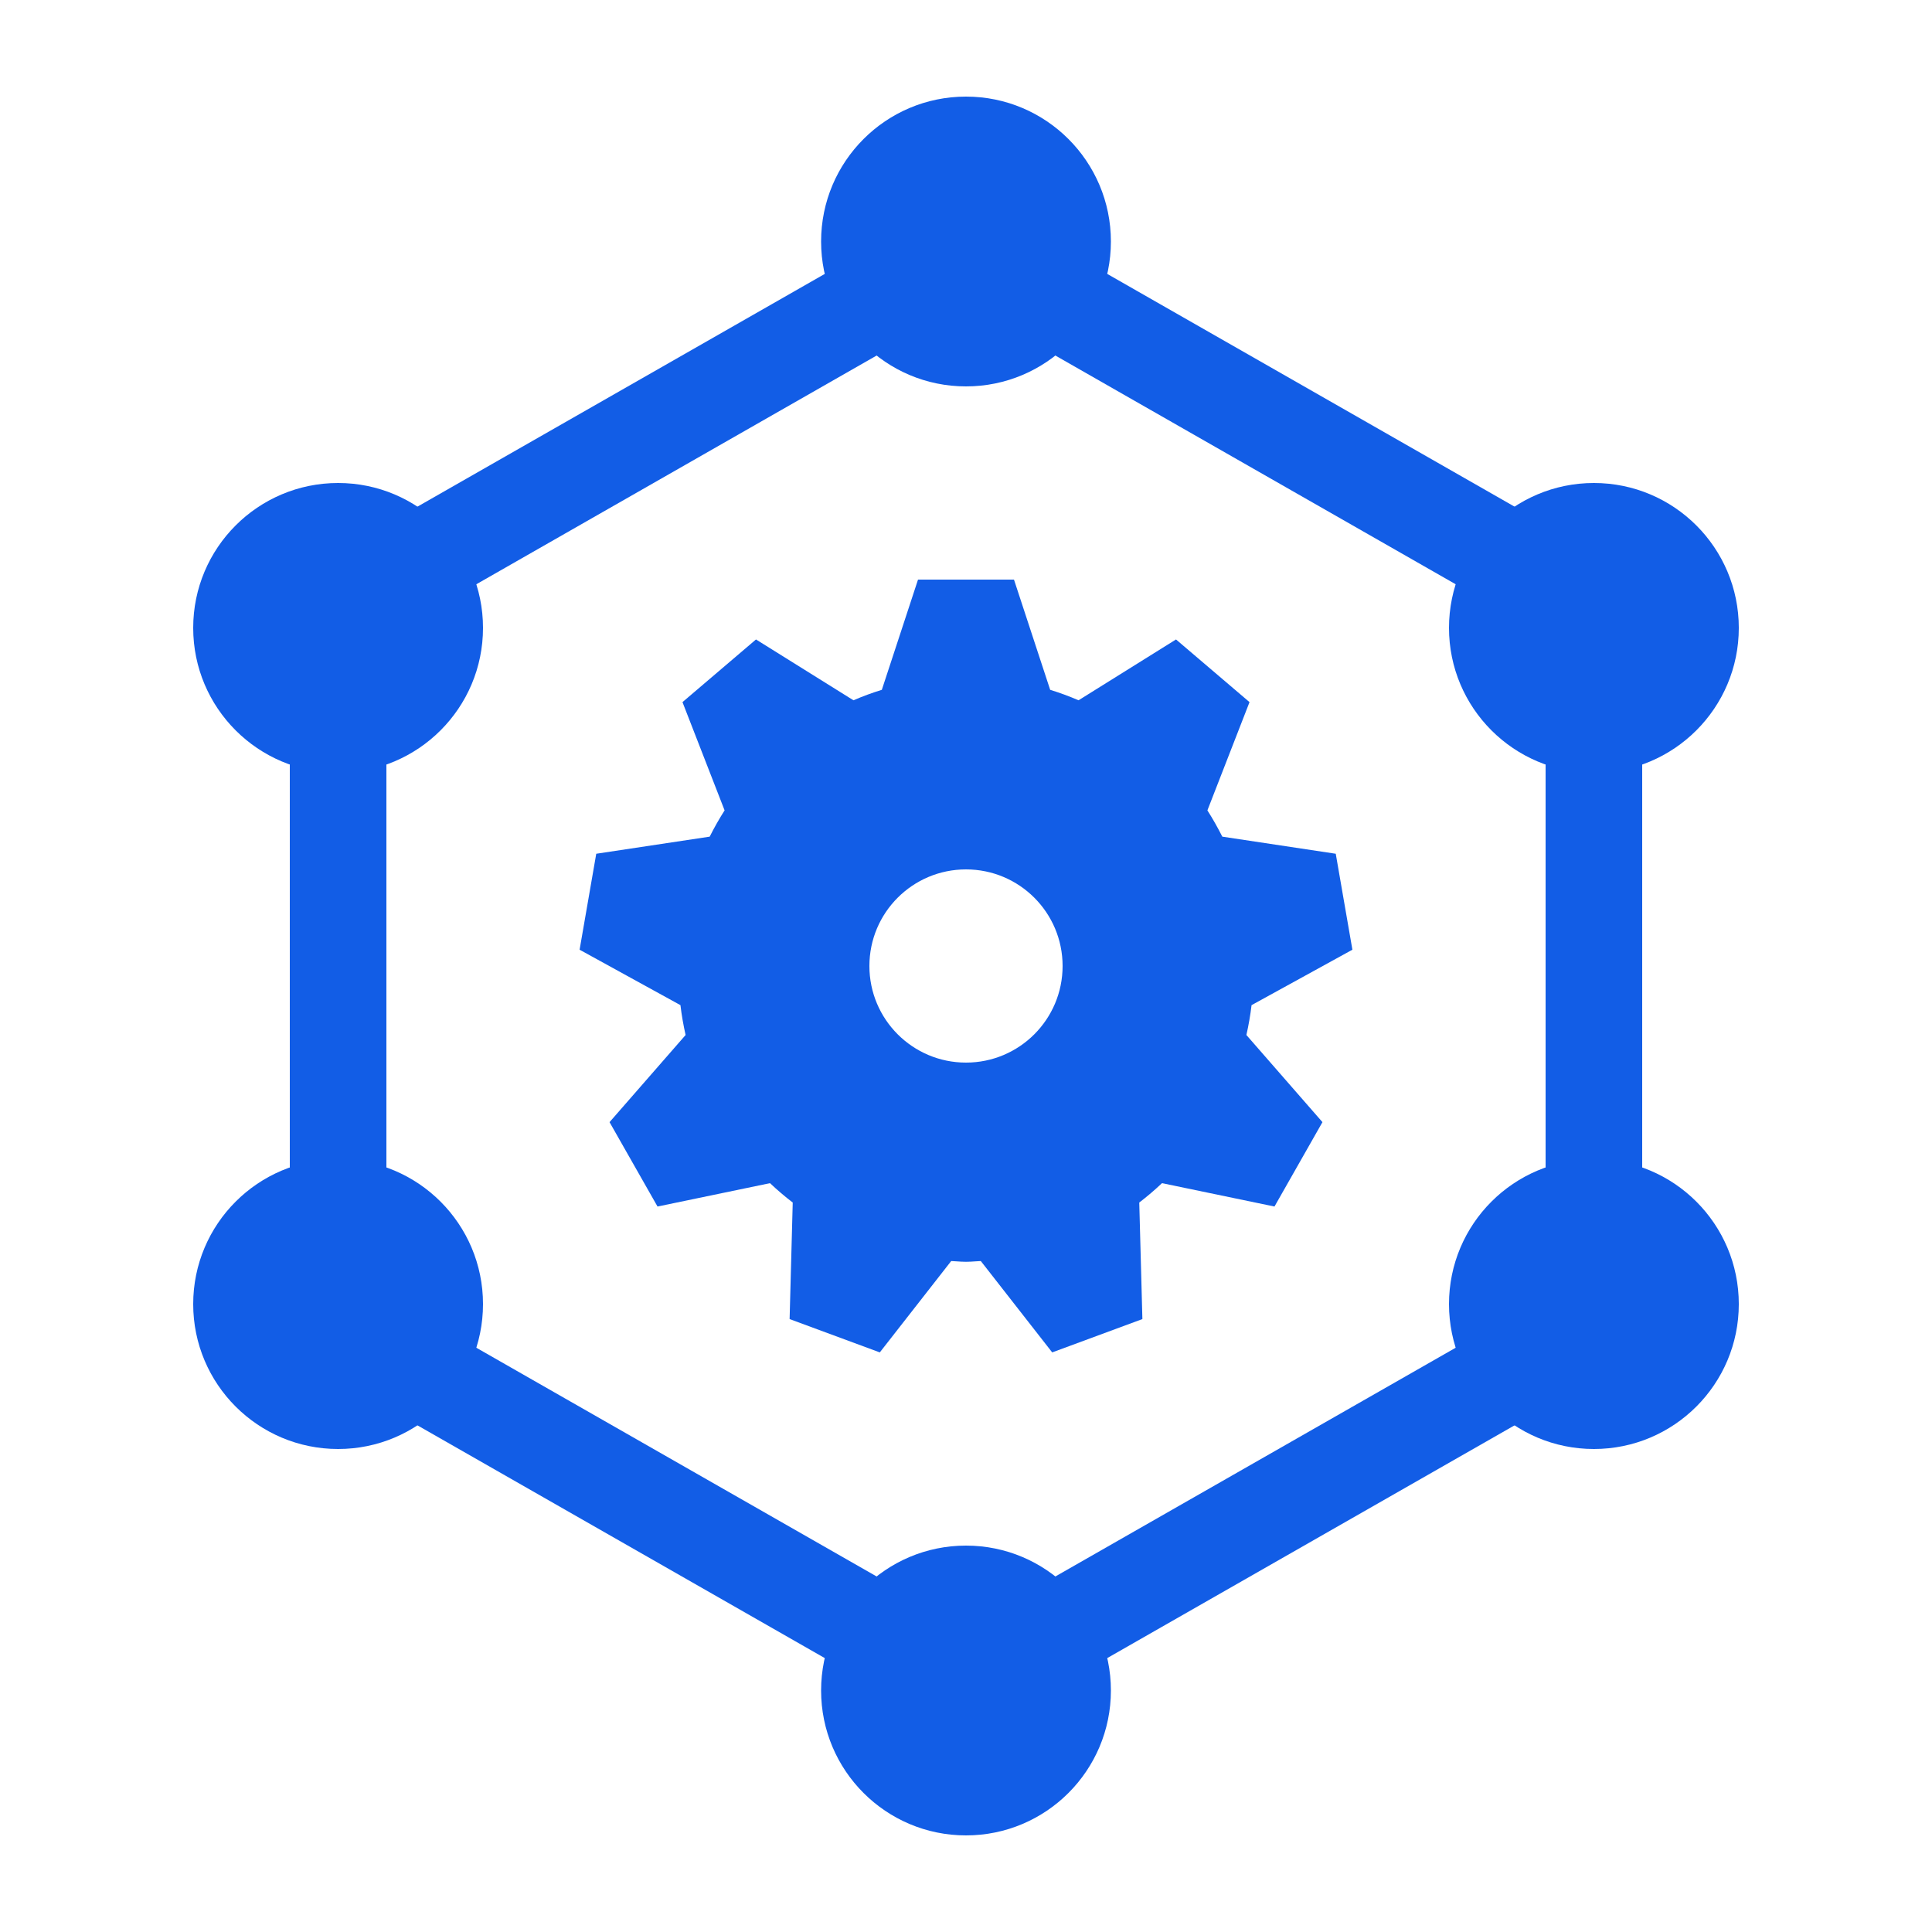 <svg width="60" height="60" viewBox="0 0 60 60" fill="none" xmlns="http://www.w3.org/2000/svg">
<circle cx="10.5" cy="19.5" r="4.5" fill="#125DE6"/>
<circle cx="49.5" cy="19.5" r="4.5" fill="#125DE6"/>
<circle cx="30" cy="7.5" r="4.5" fill="#125DE6"/>
<circle cx="30" cy="52.5" r="4.5" fill="#125DE6"/>
<circle cx="10.5" cy="40.5" r="4.5" fill="#125DE6"/>
<circle cx="49.5" cy="40.5" r="4.5" fill="#125DE6"/>
<path d="M10.5 18.87L30 7.728L49.5 18.87V41.13L30 52.272L10.5 41.13V18.87Z" stroke="#125DE6" stroke-width="3"/>
<path fill-rule="evenodd" clip-rule="evenodd" d="M42 29.494L38.868 31.216C38.831 31.531 38.776 31.84 38.708 32.143L41.07 34.849L39.58 37.47L36.087 36.744C35.862 36.957 35.627 37.157 35.381 37.346L35.478 40.965L32.677 42L30.46 39.163C30.407 39.165 30.354 39.169 30.302 39.172C30.202 39.179 30.102 39.186 30 39.186C29.898 39.186 29.798 39.179 29.698 39.172C29.646 39.169 29.593 39.165 29.54 39.163L27.323 42L24.522 40.965L24.619 37.346C24.373 37.157 24.138 36.957 23.913 36.744L20.42 37.47L18.93 34.849L21.292 32.143C21.224 31.84 21.169 31.531 21.132 31.216L18 29.494L18.517 26.514L22.04 25.983C22.181 25.703 22.335 25.43 22.503 25.167L21.195 21.805L23.478 19.859L26.505 21.748C26.791 21.624 27.085 21.516 27.386 21.423L28.51 18H31.49L32.614 21.423C32.915 21.516 33.209 21.624 33.495 21.748L36.522 19.859L38.805 21.805L37.497 25.167C37.665 25.43 37.818 25.703 37.96 25.983L41.483 26.514L42 29.494ZM30 33C28.343 33 27 31.657 27 30C27 28.343 28.343 27 30 27C31.657 27 33 28.343 33 30C33 31.657 31.657 33 30 33Z" fill="#125DE6"/>
</svg>

